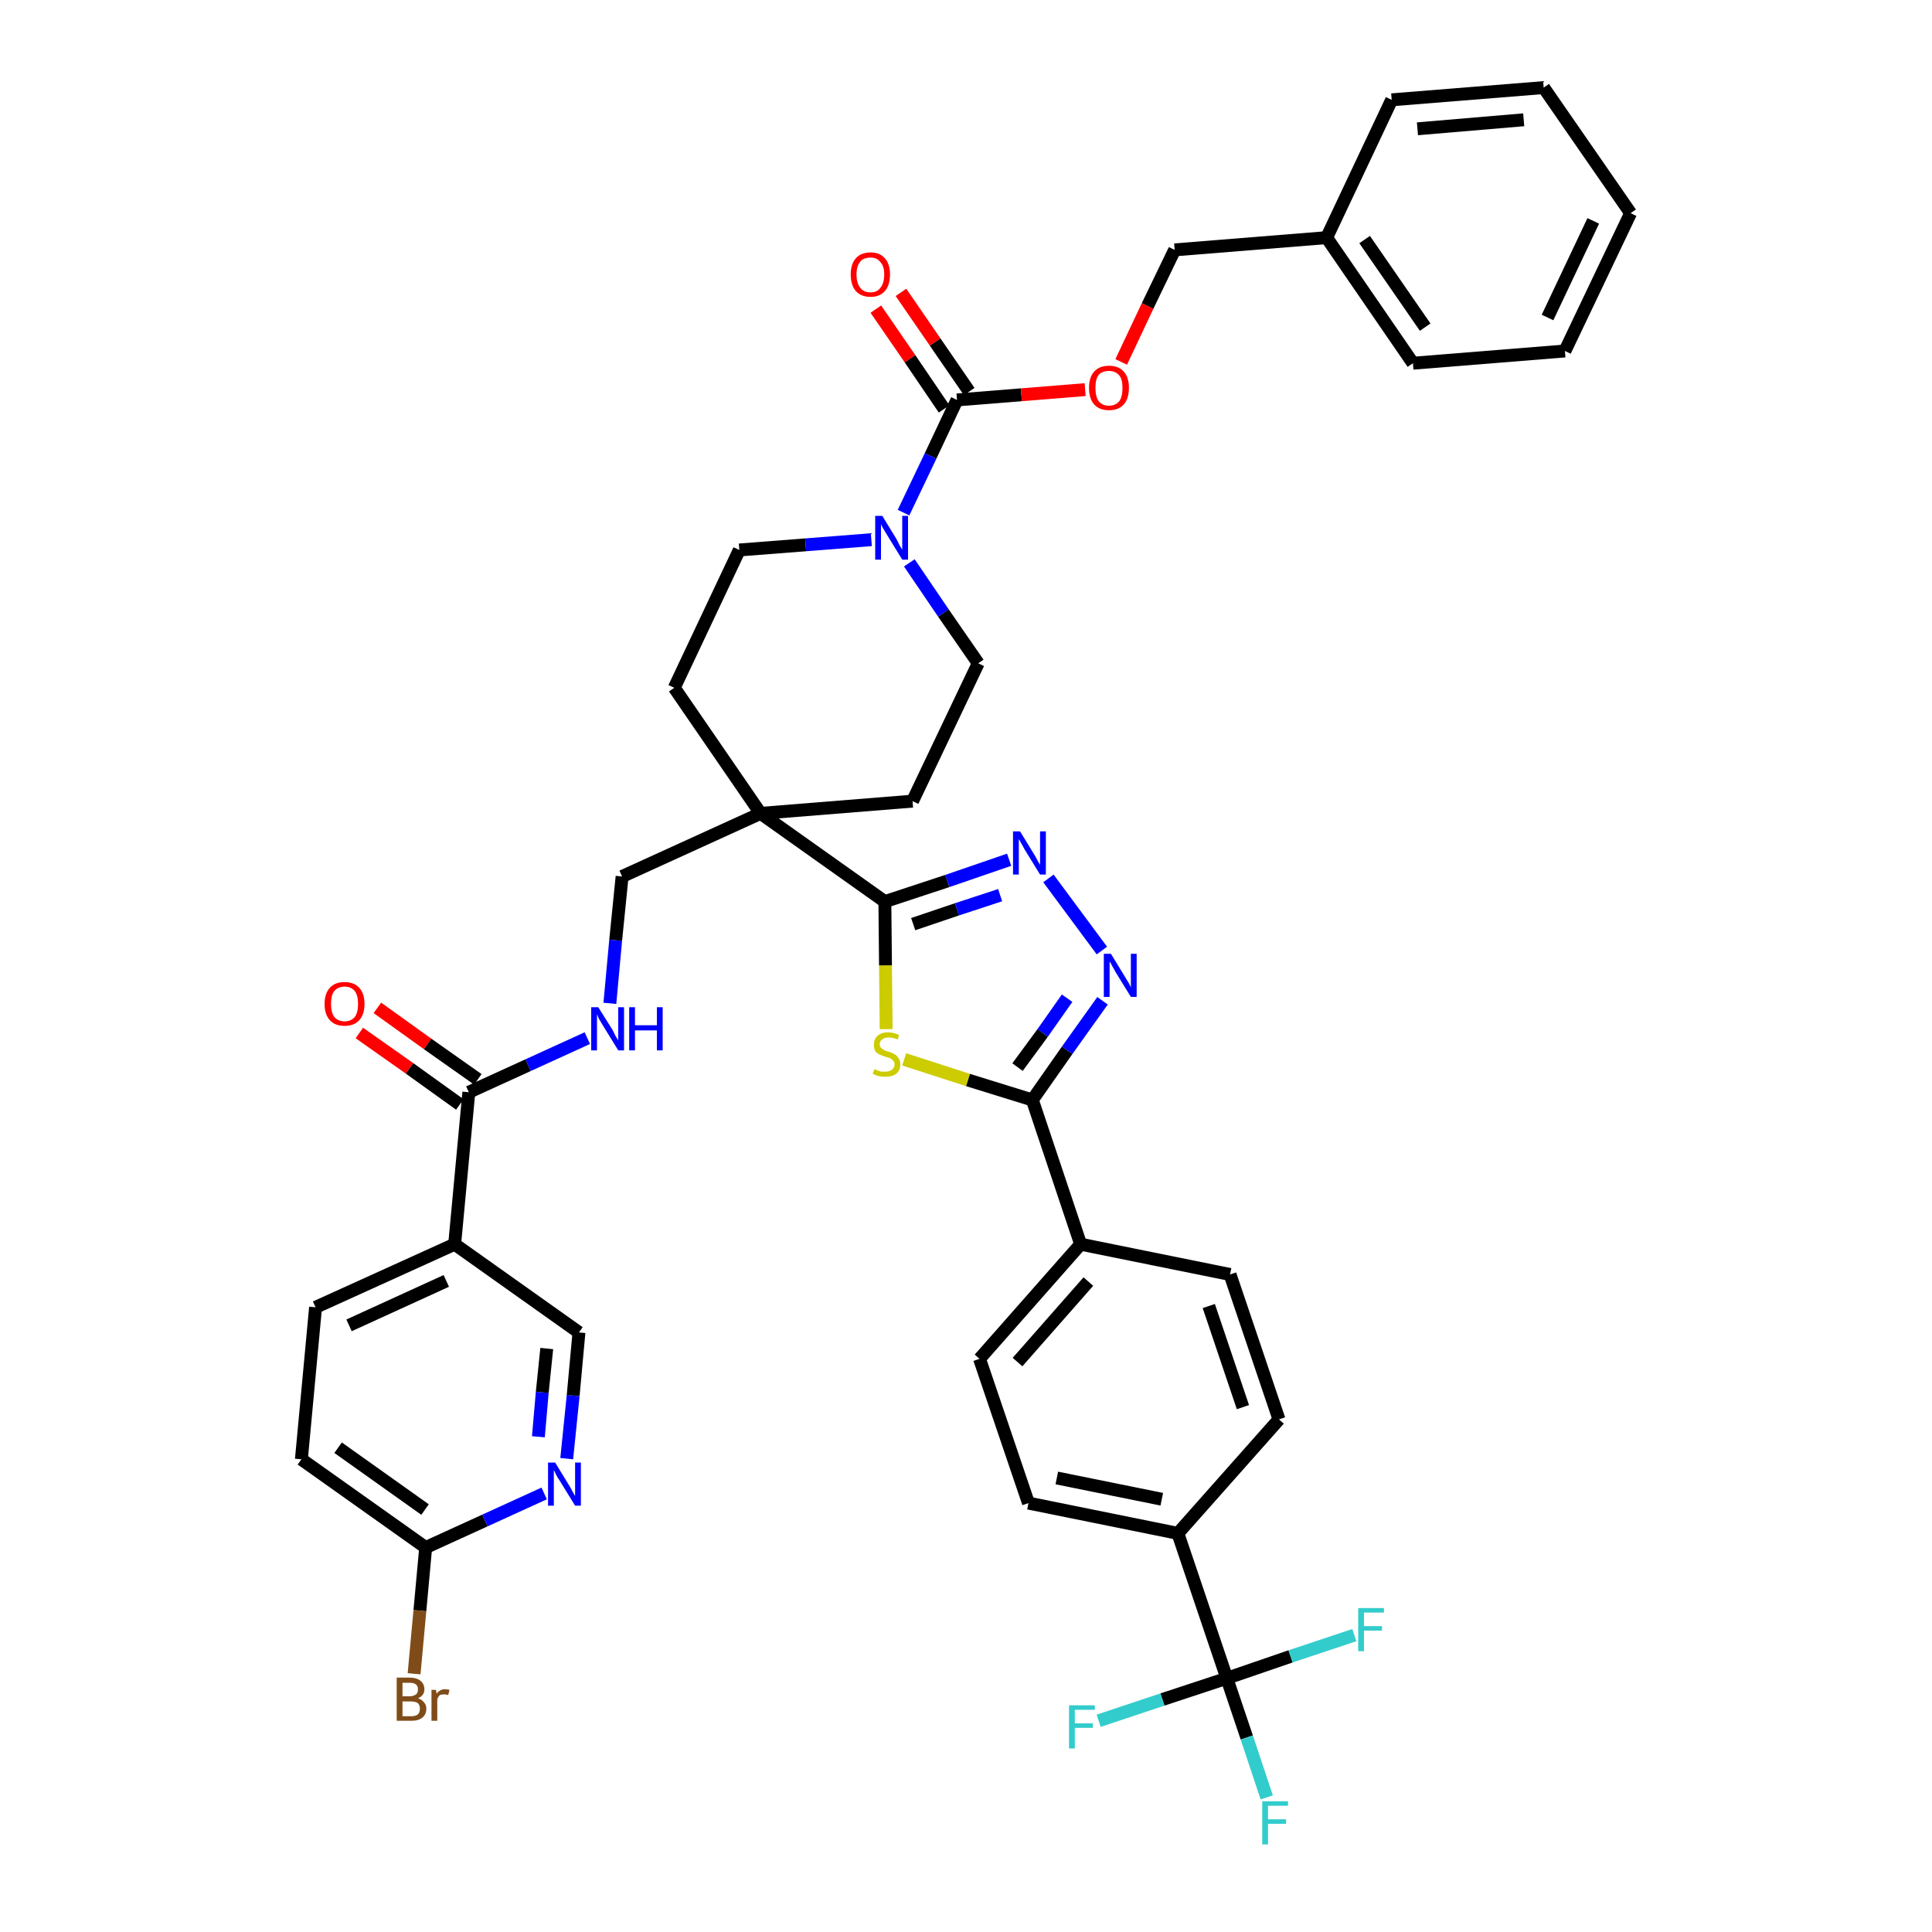 <?xml version='1.0' encoding='iso-8859-1'?>
<svg version='1.1' baseProfile='full'
              xmlns='http://www.w3.org/2000/svg'
                      xmlns:rdkit='http://www.rdkit.org/xml'
                      xmlns:xlink='http://www.w3.org/1999/xlink'
                  xml:space='preserve'
width='300px' height='300px' viewBox='0 0 300 300'>
<!-- END OF HEADER -->
<path class='bond-0 atom-0 atom-1' d='M 55.8,160.4 L 63.6,165.9' style='fill:none;fill-rule:evenodd;stroke:#FF0000;stroke-width:2.0px;stroke-linecap:butt;stroke-linejoin:miter;stroke-opacity:1' />
<path class='bond-0 atom-0 atom-1' d='M 63.6,165.9 L 71.4,171.5' style='fill:none;fill-rule:evenodd;stroke:#000000;stroke-width:2.0px;stroke-linecap:butt;stroke-linejoin:miter;stroke-opacity:1' />
<path class='bond-0 atom-0 atom-1' d='M 58.6,156.5 L 66.4,162.1' style='fill:none;fill-rule:evenodd;stroke:#FF0000;stroke-width:2.0px;stroke-linecap:butt;stroke-linejoin:miter;stroke-opacity:1' />
<path class='bond-0 atom-0 atom-1' d='M 66.4,162.1 L 74.2,167.6' style='fill:none;fill-rule:evenodd;stroke:#000000;stroke-width:2.0px;stroke-linecap:butt;stroke-linejoin:miter;stroke-opacity:1' />
<path class='bond-1 atom-1 atom-2' d='M 72.8,169.6 L 82.0,165.4' style='fill:none;fill-rule:evenodd;stroke:#000000;stroke-width:2.0px;stroke-linecap:butt;stroke-linejoin:miter;stroke-opacity:1' />
<path class='bond-1 atom-1 atom-2' d='M 82.0,165.4 L 91.2,161.2' style='fill:none;fill-rule:evenodd;stroke:#0000FF;stroke-width:2.0px;stroke-linecap:butt;stroke-linejoin:miter;stroke-opacity:1' />
<path class='bond-34 atom-1 atom-35' d='M 72.8,169.6 L 70.6,193.2' style='fill:none;fill-rule:evenodd;stroke:#000000;stroke-width:2.0px;stroke-linecap:butt;stroke-linejoin:miter;stroke-opacity:1' />
<path class='bond-2 atom-2 atom-3' d='M 94.7,155.8 L 95.6,146.0' style='fill:none;fill-rule:evenodd;stroke:#0000FF;stroke-width:2.0px;stroke-linecap:butt;stroke-linejoin:miter;stroke-opacity:1' />
<path class='bond-2 atom-2 atom-3' d='M 95.6,146.0 L 96.6,136.1' style='fill:none;fill-rule:evenodd;stroke:#000000;stroke-width:2.0px;stroke-linecap:butt;stroke-linejoin:miter;stroke-opacity:1' />
<path class='bond-3 atom-3 atom-4' d='M 96.6,136.1 L 118.1,126.3' style='fill:none;fill-rule:evenodd;stroke:#000000;stroke-width:2.0px;stroke-linecap:butt;stroke-linejoin:miter;stroke-opacity:1' />
<path class='bond-4 atom-4 atom-5' d='M 118.1,126.3 L 137.4,140.0' style='fill:none;fill-rule:evenodd;stroke:#000000;stroke-width:2.0px;stroke-linecap:butt;stroke-linejoin:miter;stroke-opacity:1' />
<path class='bond-19 atom-4 atom-20' d='M 118.1,126.3 L 104.7,106.8' style='fill:none;fill-rule:evenodd;stroke:#000000;stroke-width:2.0px;stroke-linecap:butt;stroke-linejoin:miter;stroke-opacity:1' />
<path class='bond-41 atom-34 atom-4' d='M 141.7,124.4 L 118.1,126.3' style='fill:none;fill-rule:evenodd;stroke:#000000;stroke-width:2.0px;stroke-linecap:butt;stroke-linejoin:miter;stroke-opacity:1' />
<path class='bond-5 atom-5 atom-6' d='M 137.4,140.0 L 147.1,136.8' style='fill:none;fill-rule:evenodd;stroke:#000000;stroke-width:2.0px;stroke-linecap:butt;stroke-linejoin:miter;stroke-opacity:1' />
<path class='bond-5 atom-5 atom-6' d='M 147.1,136.8 L 156.7,133.5' style='fill:none;fill-rule:evenodd;stroke:#0000FF;stroke-width:2.0px;stroke-linecap:butt;stroke-linejoin:miter;stroke-opacity:1' />
<path class='bond-5 atom-5 atom-6' d='M 141.8,143.5 L 148.6,141.2' style='fill:none;fill-rule:evenodd;stroke:#000000;stroke-width:2.0px;stroke-linecap:butt;stroke-linejoin:miter;stroke-opacity:1' />
<path class='bond-5 atom-5 atom-6' d='M 148.6,141.2 L 155.3,139.0' style='fill:none;fill-rule:evenodd;stroke:#0000FF;stroke-width:2.0px;stroke-linecap:butt;stroke-linejoin:miter;stroke-opacity:1' />
<path class='bond-43 atom-19 atom-5' d='M 137.6,159.8 L 137.5,149.9' style='fill:none;fill-rule:evenodd;stroke:#CCCC00;stroke-width:2.0px;stroke-linecap:butt;stroke-linejoin:miter;stroke-opacity:1' />
<path class='bond-43 atom-19 atom-5' d='M 137.5,149.9 L 137.4,140.0' style='fill:none;fill-rule:evenodd;stroke:#000000;stroke-width:2.0px;stroke-linecap:butt;stroke-linejoin:miter;stroke-opacity:1' />
<path class='bond-6 atom-6 atom-7' d='M 162.8,136.4 L 171.1,147.6' style='fill:none;fill-rule:evenodd;stroke:#0000FF;stroke-width:2.0px;stroke-linecap:butt;stroke-linejoin:miter;stroke-opacity:1' />
<path class='bond-7 atom-7 atom-8' d='M 171.2,155.4 L 165.7,163.1' style='fill:none;fill-rule:evenodd;stroke:#0000FF;stroke-width:2.0px;stroke-linecap:butt;stroke-linejoin:miter;stroke-opacity:1' />
<path class='bond-7 atom-7 atom-8' d='M 165.7,163.1 L 160.3,170.8' style='fill:none;fill-rule:evenodd;stroke:#000000;stroke-width:2.0px;stroke-linecap:butt;stroke-linejoin:miter;stroke-opacity:1' />
<path class='bond-7 atom-7 atom-8' d='M 165.7,155.0 L 161.9,160.4' style='fill:none;fill-rule:evenodd;stroke:#0000FF;stroke-width:2.0px;stroke-linecap:butt;stroke-linejoin:miter;stroke-opacity:1' />
<path class='bond-7 atom-7 atom-8' d='M 161.9,160.4 L 158.0,165.7' style='fill:none;fill-rule:evenodd;stroke:#000000;stroke-width:2.0px;stroke-linecap:butt;stroke-linejoin:miter;stroke-opacity:1' />
<path class='bond-8 atom-8 atom-9' d='M 160.3,170.8 L 167.8,193.2' style='fill:none;fill-rule:evenodd;stroke:#000000;stroke-width:2.0px;stroke-linecap:butt;stroke-linejoin:miter;stroke-opacity:1' />
<path class='bond-18 atom-8 atom-19' d='M 160.3,170.8 L 150.3,167.7' style='fill:none;fill-rule:evenodd;stroke:#000000;stroke-width:2.0px;stroke-linecap:butt;stroke-linejoin:miter;stroke-opacity:1' />
<path class='bond-18 atom-8 atom-19' d='M 150.3,167.7 L 140.4,164.5' style='fill:none;fill-rule:evenodd;stroke:#CCCC00;stroke-width:2.0px;stroke-linecap:butt;stroke-linejoin:miter;stroke-opacity:1' />
<path class='bond-9 atom-9 atom-10' d='M 167.8,193.2 L 152.1,211.0' style='fill:none;fill-rule:evenodd;stroke:#000000;stroke-width:2.0px;stroke-linecap:butt;stroke-linejoin:miter;stroke-opacity:1' />
<path class='bond-9 atom-9 atom-10' d='M 169.0,199.0 L 158.0,211.5' style='fill:none;fill-rule:evenodd;stroke:#000000;stroke-width:2.0px;stroke-linecap:butt;stroke-linejoin:miter;stroke-opacity:1' />
<path class='bond-45 atom-18 atom-9' d='M 191.0,197.9 L 167.8,193.2' style='fill:none;fill-rule:evenodd;stroke:#000000;stroke-width:2.0px;stroke-linecap:butt;stroke-linejoin:miter;stroke-opacity:1' />
<path class='bond-10 atom-10 atom-11' d='M 152.1,211.0 L 159.7,233.4' style='fill:none;fill-rule:evenodd;stroke:#000000;stroke-width:2.0px;stroke-linecap:butt;stroke-linejoin:miter;stroke-opacity:1' />
<path class='bond-11 atom-11 atom-12' d='M 159.7,233.4 L 182.9,238.1' style='fill:none;fill-rule:evenodd;stroke:#000000;stroke-width:2.0px;stroke-linecap:butt;stroke-linejoin:miter;stroke-opacity:1' />
<path class='bond-11 atom-11 atom-12' d='M 164.1,229.5 L 180.4,232.8' style='fill:none;fill-rule:evenodd;stroke:#000000;stroke-width:2.0px;stroke-linecap:butt;stroke-linejoin:miter;stroke-opacity:1' />
<path class='bond-12 atom-12 atom-13' d='M 182.9,238.1 L 190.5,260.6' style='fill:none;fill-rule:evenodd;stroke:#000000;stroke-width:2.0px;stroke-linecap:butt;stroke-linejoin:miter;stroke-opacity:1' />
<path class='bond-16 atom-12 atom-17' d='M 182.9,238.1 L 198.6,220.4' style='fill:none;fill-rule:evenodd;stroke:#000000;stroke-width:2.0px;stroke-linecap:butt;stroke-linejoin:miter;stroke-opacity:1' />
<path class='bond-13 atom-13 atom-14' d='M 190.5,260.6 L 193.6,269.8' style='fill:none;fill-rule:evenodd;stroke:#000000;stroke-width:2.0px;stroke-linecap:butt;stroke-linejoin:miter;stroke-opacity:1' />
<path class='bond-13 atom-13 atom-14' d='M 193.6,269.8 L 196.7,279.1' style='fill:none;fill-rule:evenodd;stroke:#33CCCC;stroke-width:2.0px;stroke-linecap:butt;stroke-linejoin:miter;stroke-opacity:1' />
<path class='bond-14 atom-13 atom-15' d='M 190.5,260.6 L 180.5,263.9' style='fill:none;fill-rule:evenodd;stroke:#000000;stroke-width:2.0px;stroke-linecap:butt;stroke-linejoin:miter;stroke-opacity:1' />
<path class='bond-14 atom-13 atom-15' d='M 180.5,263.9 L 170.6,267.2' style='fill:none;fill-rule:evenodd;stroke:#33CCCC;stroke-width:2.0px;stroke-linecap:butt;stroke-linejoin:miter;stroke-opacity:1' />
<path class='bond-15 atom-13 atom-16' d='M 190.5,260.6 L 200.4,257.2' style='fill:none;fill-rule:evenodd;stroke:#000000;stroke-width:2.0px;stroke-linecap:butt;stroke-linejoin:miter;stroke-opacity:1' />
<path class='bond-15 atom-13 atom-16' d='M 200.4,257.2 L 210.3,253.9' style='fill:none;fill-rule:evenodd;stroke:#33CCCC;stroke-width:2.0px;stroke-linecap:butt;stroke-linejoin:miter;stroke-opacity:1' />
<path class='bond-17 atom-17 atom-18' d='M 198.6,220.4 L 191.0,197.9' style='fill:none;fill-rule:evenodd;stroke:#000000;stroke-width:2.0px;stroke-linecap:butt;stroke-linejoin:miter;stroke-opacity:1' />
<path class='bond-17 atom-17 atom-18' d='M 193.0,218.5 L 187.7,202.8' style='fill:none;fill-rule:evenodd;stroke:#000000;stroke-width:2.0px;stroke-linecap:butt;stroke-linejoin:miter;stroke-opacity:1' />
<path class='bond-20 atom-20 atom-21' d='M 104.7,106.8 L 114.8,85.4' style='fill:none;fill-rule:evenodd;stroke:#000000;stroke-width:2.0px;stroke-linecap:butt;stroke-linejoin:miter;stroke-opacity:1' />
<path class='bond-21 atom-21 atom-22' d='M 114.8,85.4 L 125.1,84.6' style='fill:none;fill-rule:evenodd;stroke:#000000;stroke-width:2.0px;stroke-linecap:butt;stroke-linejoin:miter;stroke-opacity:1' />
<path class='bond-21 atom-21 atom-22' d='M 125.1,84.6 L 135.3,83.8' style='fill:none;fill-rule:evenodd;stroke:#0000FF;stroke-width:2.0px;stroke-linecap:butt;stroke-linejoin:miter;stroke-opacity:1' />
<path class='bond-22 atom-22 atom-23' d='M 140.3,79.6 L 144.5,70.8' style='fill:none;fill-rule:evenodd;stroke:#0000FF;stroke-width:2.0px;stroke-linecap:butt;stroke-linejoin:miter;stroke-opacity:1' />
<path class='bond-22 atom-22 atom-23' d='M 144.5,70.8 L 148.6,62.1' style='fill:none;fill-rule:evenodd;stroke:#000000;stroke-width:2.0px;stroke-linecap:butt;stroke-linejoin:miter;stroke-opacity:1' />
<path class='bond-32 atom-22 atom-33' d='M 141.2,87.4 L 146.5,95.2' style='fill:none;fill-rule:evenodd;stroke:#0000FF;stroke-width:2.0px;stroke-linecap:butt;stroke-linejoin:miter;stroke-opacity:1' />
<path class='bond-32 atom-22 atom-33' d='M 146.5,95.2 L 151.9,103.0' style='fill:none;fill-rule:evenodd;stroke:#000000;stroke-width:2.0px;stroke-linecap:butt;stroke-linejoin:miter;stroke-opacity:1' />
<path class='bond-23 atom-23 atom-24' d='M 150.5,60.8 L 145.2,53.1' style='fill:none;fill-rule:evenodd;stroke:#000000;stroke-width:2.0px;stroke-linecap:butt;stroke-linejoin:miter;stroke-opacity:1' />
<path class='bond-23 atom-23 atom-24' d='M 145.2,53.1 L 139.9,45.4' style='fill:none;fill-rule:evenodd;stroke:#FF0000;stroke-width:2.0px;stroke-linecap:butt;stroke-linejoin:miter;stroke-opacity:1' />
<path class='bond-23 atom-23 atom-24' d='M 146.6,63.5 L 141.3,55.7' style='fill:none;fill-rule:evenodd;stroke:#000000;stroke-width:2.0px;stroke-linecap:butt;stroke-linejoin:miter;stroke-opacity:1' />
<path class='bond-23 atom-23 atom-24' d='M 141.3,55.7 L 136.0,48.0' style='fill:none;fill-rule:evenodd;stroke:#FF0000;stroke-width:2.0px;stroke-linecap:butt;stroke-linejoin:miter;stroke-opacity:1' />
<path class='bond-24 atom-23 atom-25' d='M 148.6,62.1 L 158.6,61.3' style='fill:none;fill-rule:evenodd;stroke:#000000;stroke-width:2.0px;stroke-linecap:butt;stroke-linejoin:miter;stroke-opacity:1' />
<path class='bond-24 atom-23 atom-25' d='M 158.6,61.3 L 168.5,60.5' style='fill:none;fill-rule:evenodd;stroke:#FF0000;stroke-width:2.0px;stroke-linecap:butt;stroke-linejoin:miter;stroke-opacity:1' />
<path class='bond-25 atom-25 atom-26' d='M 174.1,56.2 L 178.2,47.5' style='fill:none;fill-rule:evenodd;stroke:#FF0000;stroke-width:2.0px;stroke-linecap:butt;stroke-linejoin:miter;stroke-opacity:1' />
<path class='bond-25 atom-25 atom-26' d='M 178.2,47.5 L 182.4,38.8' style='fill:none;fill-rule:evenodd;stroke:#000000;stroke-width:2.0px;stroke-linecap:butt;stroke-linejoin:miter;stroke-opacity:1' />
<path class='bond-26 atom-26 atom-27' d='M 182.4,38.8 L 206.0,36.9' style='fill:none;fill-rule:evenodd;stroke:#000000;stroke-width:2.0px;stroke-linecap:butt;stroke-linejoin:miter;stroke-opacity:1' />
<path class='bond-27 atom-27 atom-28' d='M 206.0,36.9 L 219.4,56.4' style='fill:none;fill-rule:evenodd;stroke:#000000;stroke-width:2.0px;stroke-linecap:butt;stroke-linejoin:miter;stroke-opacity:1' />
<path class='bond-27 atom-27 atom-28' d='M 211.9,37.2 L 221.3,50.8' style='fill:none;fill-rule:evenodd;stroke:#000000;stroke-width:2.0px;stroke-linecap:butt;stroke-linejoin:miter;stroke-opacity:1' />
<path class='bond-44 atom-32 atom-27' d='M 216.1,15.5 L 206.0,36.9' style='fill:none;fill-rule:evenodd;stroke:#000000;stroke-width:2.0px;stroke-linecap:butt;stroke-linejoin:miter;stroke-opacity:1' />
<path class='bond-28 atom-28 atom-29' d='M 219.4,56.4 L 243.0,54.5' style='fill:none;fill-rule:evenodd;stroke:#000000;stroke-width:2.0px;stroke-linecap:butt;stroke-linejoin:miter;stroke-opacity:1' />
<path class='bond-29 atom-29 atom-30' d='M 243.0,54.5 L 253.2,33.1' style='fill:none;fill-rule:evenodd;stroke:#000000;stroke-width:2.0px;stroke-linecap:butt;stroke-linejoin:miter;stroke-opacity:1' />
<path class='bond-29 atom-29 atom-30' d='M 240.3,49.3 L 247.4,34.3' style='fill:none;fill-rule:evenodd;stroke:#000000;stroke-width:2.0px;stroke-linecap:butt;stroke-linejoin:miter;stroke-opacity:1' />
<path class='bond-30 atom-30 atom-31' d='M 253.2,33.1 L 239.7,13.6' style='fill:none;fill-rule:evenodd;stroke:#000000;stroke-width:2.0px;stroke-linecap:butt;stroke-linejoin:miter;stroke-opacity:1' />
<path class='bond-31 atom-31 atom-32' d='M 239.7,13.6 L 216.1,15.5' style='fill:none;fill-rule:evenodd;stroke:#000000;stroke-width:2.0px;stroke-linecap:butt;stroke-linejoin:miter;stroke-opacity:1' />
<path class='bond-31 atom-31 atom-32' d='M 236.6,18.6 L 220.1,20.0' style='fill:none;fill-rule:evenodd;stroke:#000000;stroke-width:2.0px;stroke-linecap:butt;stroke-linejoin:miter;stroke-opacity:1' />
<path class='bond-33 atom-33 atom-34' d='M 151.9,103.0 L 141.7,124.4' style='fill:none;fill-rule:evenodd;stroke:#000000;stroke-width:2.0px;stroke-linecap:butt;stroke-linejoin:miter;stroke-opacity:1' />
<path class='bond-35 atom-35 atom-36' d='M 70.6,193.2 L 49.0,203.0' style='fill:none;fill-rule:evenodd;stroke:#000000;stroke-width:2.0px;stroke-linecap:butt;stroke-linejoin:miter;stroke-opacity:1' />
<path class='bond-35 atom-35 atom-36' d='M 69.3,198.9 L 54.2,205.8' style='fill:none;fill-rule:evenodd;stroke:#000000;stroke-width:2.0px;stroke-linecap:butt;stroke-linejoin:miter;stroke-opacity:1' />
<path class='bond-42 atom-41 atom-35' d='M 89.9,206.9 L 70.6,193.2' style='fill:none;fill-rule:evenodd;stroke:#000000;stroke-width:2.0px;stroke-linecap:butt;stroke-linejoin:miter;stroke-opacity:1' />
<path class='bond-36 atom-36 atom-37' d='M 49.0,203.0 L 46.8,226.6' style='fill:none;fill-rule:evenodd;stroke:#000000;stroke-width:2.0px;stroke-linecap:butt;stroke-linejoin:miter;stroke-opacity:1' />
<path class='bond-37 atom-37 atom-38' d='M 46.8,226.6 L 66.1,240.3' style='fill:none;fill-rule:evenodd;stroke:#000000;stroke-width:2.0px;stroke-linecap:butt;stroke-linejoin:miter;stroke-opacity:1' />
<path class='bond-37 atom-37 atom-38' d='M 52.5,224.8 L 66.0,234.4' style='fill:none;fill-rule:evenodd;stroke:#000000;stroke-width:2.0px;stroke-linecap:butt;stroke-linejoin:miter;stroke-opacity:1' />
<path class='bond-38 atom-38 atom-39' d='M 66.1,240.3 L 65.2,250.1' style='fill:none;fill-rule:evenodd;stroke:#000000;stroke-width:2.0px;stroke-linecap:butt;stroke-linejoin:miter;stroke-opacity:1' />
<path class='bond-38 atom-38 atom-39' d='M 65.2,250.1 L 64.3,259.9' style='fill:none;fill-rule:evenodd;stroke:#7F4C19;stroke-width:2.0px;stroke-linecap:butt;stroke-linejoin:miter;stroke-opacity:1' />
<path class='bond-39 atom-38 atom-40' d='M 66.1,240.3 L 75.3,236.1' style='fill:none;fill-rule:evenodd;stroke:#000000;stroke-width:2.0px;stroke-linecap:butt;stroke-linejoin:miter;stroke-opacity:1' />
<path class='bond-39 atom-38 atom-40' d='M 75.3,236.1 L 84.5,231.9' style='fill:none;fill-rule:evenodd;stroke:#0000FF;stroke-width:2.0px;stroke-linecap:butt;stroke-linejoin:miter;stroke-opacity:1' />
<path class='bond-40 atom-40 atom-41' d='M 88.0,226.5 L 89.0,216.7' style='fill:none;fill-rule:evenodd;stroke:#0000FF;stroke-width:2.0px;stroke-linecap:butt;stroke-linejoin:miter;stroke-opacity:1' />
<path class='bond-40 atom-40 atom-41' d='M 89.0,216.7 L 89.9,206.9' style='fill:none;fill-rule:evenodd;stroke:#000000;stroke-width:2.0px;stroke-linecap:butt;stroke-linejoin:miter;stroke-opacity:1' />
<path class='bond-40 atom-40 atom-41' d='M 83.6,223.1 L 84.2,216.2' style='fill:none;fill-rule:evenodd;stroke:#0000FF;stroke-width:2.0px;stroke-linecap:butt;stroke-linejoin:miter;stroke-opacity:1' />
<path class='bond-40 atom-40 atom-41' d='M 84.2,216.2 L 84.9,209.4' style='fill:none;fill-rule:evenodd;stroke:#000000;stroke-width:2.0px;stroke-linecap:butt;stroke-linejoin:miter;stroke-opacity:1' />
<path  class='atom-0' d='M 50.4 155.9
Q 50.4 154.3, 51.2 153.4
Q 52.0 152.5, 53.5 152.5
Q 55.0 152.5, 55.8 153.4
Q 56.6 154.3, 56.6 155.9
Q 56.6 157.5, 55.8 158.4
Q 55.0 159.3, 53.5 159.3
Q 52.0 159.3, 51.2 158.4
Q 50.4 157.5, 50.4 155.9
M 53.5 158.6
Q 54.5 158.6, 55.1 157.9
Q 55.6 157.2, 55.6 155.9
Q 55.6 154.6, 55.1 153.9
Q 54.5 153.2, 53.5 153.2
Q 52.5 153.2, 51.9 153.9
Q 51.4 154.5, 51.4 155.9
Q 51.4 157.2, 51.9 157.9
Q 52.5 158.6, 53.5 158.6
' fill='#FF0000'/>
<path  class='atom-2' d='M 92.9 156.4
L 95.1 159.9
Q 95.3 160.3, 95.6 160.9
Q 96.0 161.5, 96.0 161.6
L 96.0 156.4
L 96.9 156.4
L 96.9 163.1
L 96.0 163.1
L 93.6 159.2
Q 93.3 158.7, 93.0 158.2
Q 92.8 157.7, 92.7 157.5
L 92.7 163.1
L 91.8 163.1
L 91.8 156.4
L 92.9 156.4
' fill='#0000FF'/>
<path  class='atom-2' d='M 97.7 156.4
L 98.6 156.4
L 98.6 159.2
L 102.0 159.2
L 102.0 156.4
L 102.9 156.4
L 102.9 163.1
L 102.0 163.1
L 102.0 160.0
L 98.6 160.0
L 98.6 163.1
L 97.7 163.1
L 97.7 156.4
' fill='#0000FF'/>
<path  class='atom-6' d='M 158.4 129.1
L 160.6 132.7
Q 160.8 133.0, 161.1 133.6
Q 161.5 134.3, 161.5 134.3
L 161.5 129.1
L 162.4 129.1
L 162.4 135.8
L 161.5 135.8
L 159.1 131.9
Q 158.9 131.5, 158.6 131.0
Q 158.3 130.4, 158.2 130.3
L 158.2 135.8
L 157.3 135.8
L 157.3 129.1
L 158.4 129.1
' fill='#0000FF'/>
<path  class='atom-7' d='M 172.5 148.1
L 174.7 151.7
Q 174.9 152.0, 175.3 152.7
Q 175.6 153.3, 175.6 153.3
L 175.6 148.1
L 176.5 148.1
L 176.5 154.8
L 175.6 154.8
L 173.2 150.9
Q 173.0 150.5, 172.7 150.0
Q 172.4 149.4, 172.3 149.3
L 172.3 154.8
L 171.4 154.8
L 171.4 148.1
L 172.5 148.1
' fill='#0000FF'/>
<path  class='atom-14' d='M 196.0 279.7
L 200.0 279.7
L 200.0 280.4
L 196.9 280.4
L 196.9 282.5
L 199.7 282.5
L 199.7 283.2
L 196.9 283.2
L 196.9 286.4
L 196.0 286.4
L 196.0 279.7
' fill='#33CCCC'/>
<path  class='atom-15' d='M 166.0 264.8
L 170.0 264.8
L 170.0 265.5
L 166.9 265.5
L 166.9 267.6
L 169.7 267.6
L 169.7 268.3
L 166.9 268.3
L 166.9 271.5
L 166.0 271.5
L 166.0 264.8
' fill='#33CCCC'/>
<path  class='atom-16' d='M 210.9 249.7
L 214.9 249.7
L 214.9 250.4
L 211.8 250.4
L 211.8 252.5
L 214.6 252.5
L 214.6 253.2
L 211.8 253.2
L 211.8 256.4
L 210.9 256.4
L 210.9 249.7
' fill='#33CCCC'/>
<path  class='atom-19' d='M 135.8 166.0
Q 135.8 166.0, 136.2 166.2
Q 136.5 166.3, 136.8 166.4
Q 137.2 166.4, 137.5 166.4
Q 138.1 166.4, 138.5 166.1
Q 138.9 165.8, 138.9 165.3
Q 138.9 164.9, 138.7 164.7
Q 138.5 164.5, 138.2 164.3
Q 137.9 164.2, 137.5 164.1
Q 136.9 163.9, 136.5 163.7
Q 136.2 163.6, 135.9 163.2
Q 135.7 162.8, 135.7 162.2
Q 135.7 161.4, 136.2 160.9
Q 136.8 160.3, 137.9 160.3
Q 138.7 160.3, 139.6 160.7
L 139.4 161.4
Q 138.6 161.1, 138.0 161.1
Q 137.3 161.1, 137.0 161.4
Q 136.6 161.7, 136.6 162.1
Q 136.6 162.5, 136.8 162.7
Q 137.0 162.9, 137.2 163.0
Q 137.5 163.2, 138.0 163.3
Q 138.6 163.5, 138.9 163.7
Q 139.3 163.9, 139.5 164.3
Q 139.8 164.6, 139.8 165.3
Q 139.8 166.2, 139.2 166.7
Q 138.6 167.2, 137.5 167.2
Q 136.9 167.2, 136.5 167.1
Q 136.0 167.0, 135.5 166.7
L 135.8 166.0
' fill='#CCCC00'/>
<path  class='atom-22' d='M 137.0 80.1
L 139.2 83.7
Q 139.4 84.1, 139.7 84.7
Q 140.1 85.3, 140.1 85.4
L 140.1 80.1
L 141.0 80.1
L 141.0 86.9
L 140.1 86.9
L 137.7 83.0
Q 137.4 82.5, 137.1 82.0
Q 136.8 81.5, 136.8 81.3
L 136.8 86.9
L 135.9 86.9
L 135.9 80.1
L 137.0 80.1
' fill='#0000FF'/>
<path  class='atom-24' d='M 132.1 42.6
Q 132.1 41.0, 132.9 40.1
Q 133.7 39.2, 135.2 39.2
Q 136.6 39.2, 137.4 40.1
Q 138.2 41.0, 138.2 42.6
Q 138.2 44.3, 137.4 45.2
Q 136.6 46.1, 135.2 46.1
Q 133.7 46.1, 132.9 45.2
Q 132.1 44.3, 132.1 42.6
M 135.2 45.4
Q 136.2 45.4, 136.7 44.7
Q 137.3 44.0, 137.3 42.6
Q 137.3 41.3, 136.7 40.7
Q 136.2 40.0, 135.2 40.0
Q 134.1 40.0, 133.6 40.6
Q 133.0 41.3, 133.0 42.6
Q 133.0 44.0, 133.6 44.7
Q 134.1 45.4, 135.2 45.4
' fill='#FF0000'/>
<path  class='atom-25' d='M 169.1 60.2
Q 169.1 58.6, 169.9 57.7
Q 170.7 56.8, 172.2 56.8
Q 173.7 56.8, 174.5 57.7
Q 175.3 58.6, 175.3 60.2
Q 175.3 61.9, 174.5 62.8
Q 173.7 63.7, 172.2 63.7
Q 170.7 63.7, 169.9 62.8
Q 169.1 61.9, 169.1 60.2
M 172.2 63.0
Q 173.2 63.0, 173.8 62.3
Q 174.3 61.6, 174.3 60.2
Q 174.3 58.9, 173.8 58.3
Q 173.2 57.6, 172.2 57.6
Q 171.2 57.6, 170.6 58.2
Q 170.1 58.9, 170.1 60.2
Q 170.1 61.6, 170.6 62.3
Q 171.2 63.0, 172.2 63.0
' fill='#FF0000'/>
<path  class='atom-39' d='M 64.9 263.7
Q 65.5 263.9, 65.8 264.3
Q 66.2 264.7, 66.2 265.3
Q 66.2 266.2, 65.6 266.7
Q 65.0 267.2, 63.9 267.2
L 61.6 267.2
L 61.6 260.5
L 63.6 260.5
Q 64.7 260.5, 65.3 261.0
Q 65.9 261.5, 65.9 262.3
Q 65.9 263.3, 64.9 263.7
M 62.5 261.3
L 62.5 263.4
L 63.6 263.4
Q 64.2 263.4, 64.6 263.1
Q 64.9 262.9, 64.9 262.3
Q 64.9 261.3, 63.6 261.3
L 62.5 261.3
M 63.9 266.5
Q 64.5 266.5, 64.9 266.2
Q 65.2 265.9, 65.2 265.3
Q 65.2 264.7, 64.8 264.4
Q 64.4 264.2, 63.7 264.2
L 62.5 264.2
L 62.5 266.5
L 63.9 266.5
' fill='#7F4C19'/>
<path  class='atom-39' d='M 67.7 262.4
L 67.8 263.0
Q 68.3 262.3, 69.1 262.3
Q 69.4 262.3, 69.8 262.4
L 69.6 263.2
Q 69.2 263.1, 69.0 263.1
Q 68.6 263.1, 68.3 263.2
Q 68.1 263.4, 67.9 263.8
L 67.9 267.2
L 67.0 267.2
L 67.0 262.4
L 67.7 262.4
' fill='#7F4C19'/>
<path  class='atom-40' d='M 86.2 227.1
L 88.4 230.7
Q 88.6 231.0, 88.9 231.6
Q 89.3 232.3, 89.3 232.3
L 89.3 227.1
L 90.2 227.1
L 90.2 233.8
L 89.3 233.8
L 86.9 229.9
Q 86.6 229.5, 86.3 228.9
Q 86.1 228.4, 86.0 228.3
L 86.0 233.8
L 85.1 233.8
L 85.1 227.1
L 86.2 227.1
' fill='#0000FF'/>
</svg>
